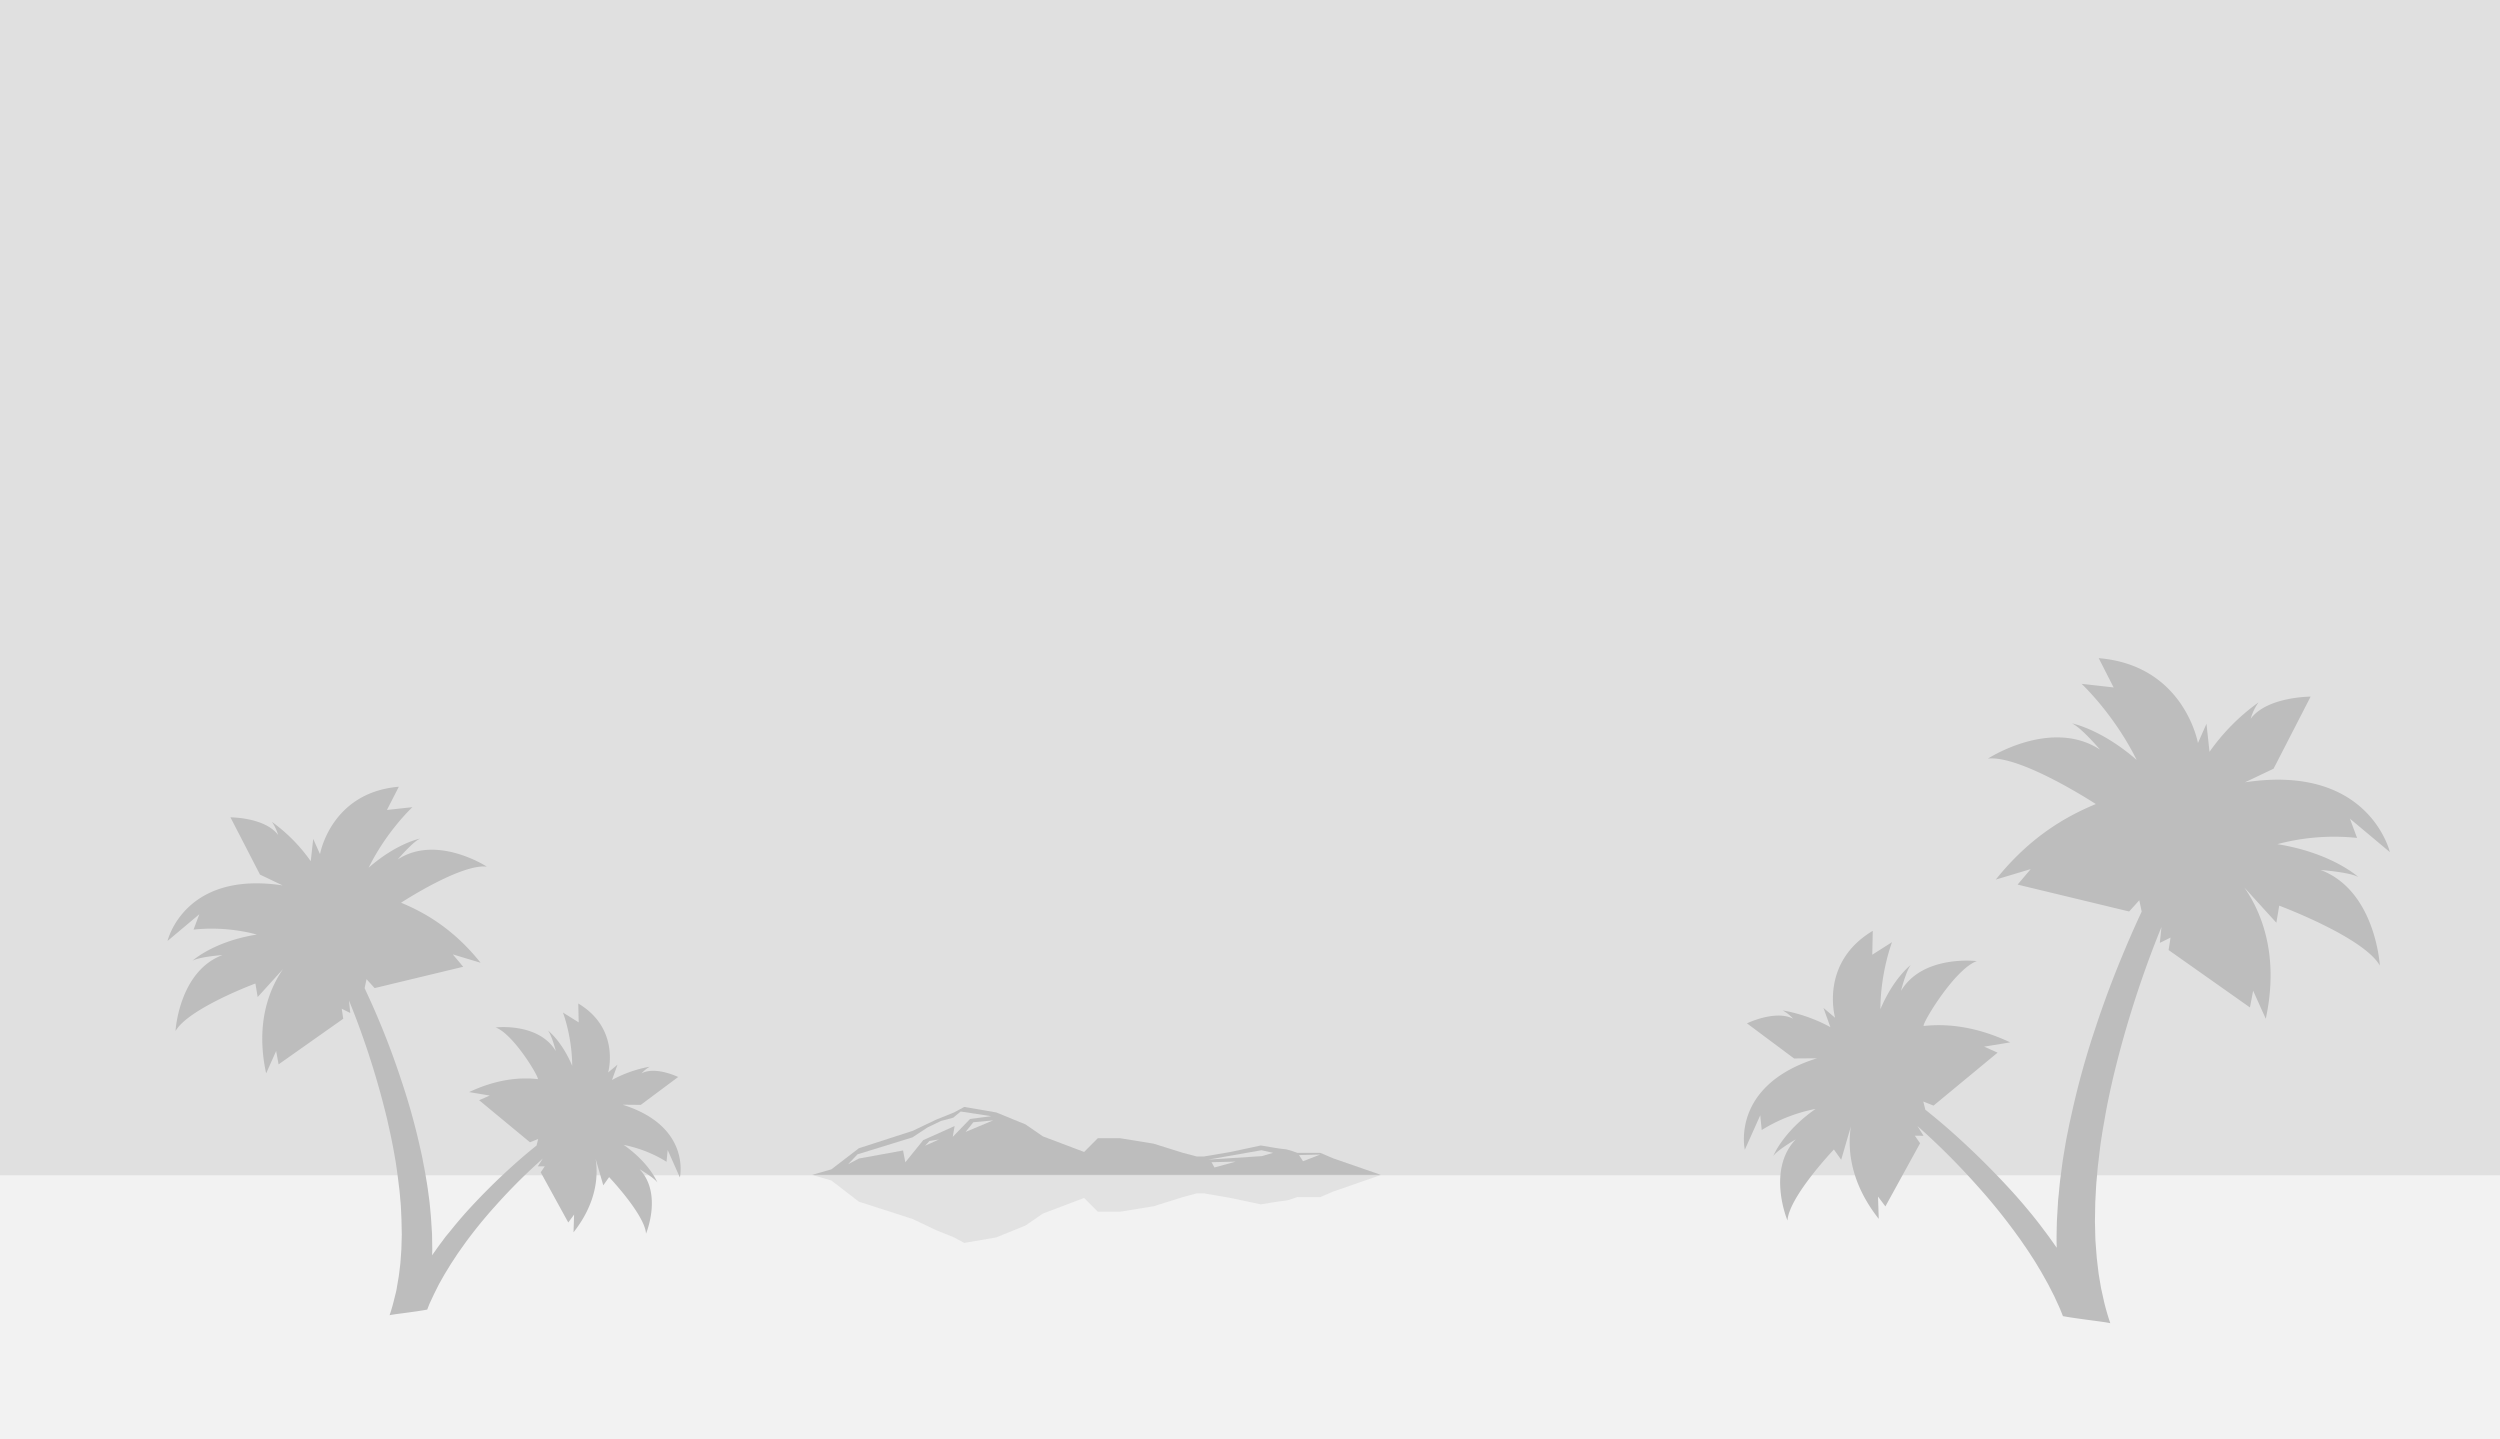 <svg xmlns="http://www.w3.org/2000/svg" viewBox="0 0 3048.3 1755" preserveAspectRatio="none"><rect x="0" y="0" width="3048.3" height="1755" fill="#808080" stroke="none"/><style>.fp-bg-st2,.fp-bg-st3{fill-rule:evenodd;clip-rule:evenodd;fill:#bdbdbd}.fp-bg-st3{fill:#e0e0e0}</style><g id="sky_1_"><path id="sky" fill="#e0e0e0" d="M0 0h3048.3v1594H0z"/></g><g id="water_1_"><g id="water"><path id="rect-3" fill="#f2f2f2" d="M0 1433h3048.3v322H0z"/></g></g><g id="island"><path id="path-4" class="fp-bg-st2" d="M990.3 1432.5h693.3l-58-20.1-15.7-6.7H1582s-12.3-4.5-15.6-4.5c-3.4 0-29-4.5-29-4.5l-36.9 7.9-32.4 5.5h-9l-16.7-4.4-35.7-11.2-41.3-6.7h-26.8l-16.7 16.8-50.3-19-21.2-14.6-35.7-14.6-39-6.7-12.4 6.7-22.3 9-28 13.4-65.8 21.3-33.5 25.7-23.4 6.7z"/><path id="path-6" class="fp-bg-st3" d="M1034.2 1419.5l11.4-12 67-20.7 18.2-12 16.6-8 14.9-4 9.1-7.5 37.2 5.7-25.8 3.4-21.1 21.8 2.3-13.2-38.3 17.2-21.8 27-2.8-14.4-53.8 9.8-13.1 6.9z"/><path id="path-7" class="fp-bg-st3" d="M1177.5 1380l9.3-11.6 24.2-2.3-33.5 14z"/><path id="path-8" class="fp-bg-st3" d="M1128 1397l5.3-5.8 11.6-1.8-16.9 7.6z"/><path id="path-9" class="fp-bg-st3" d="M1473.3 1413.9l64.8-11.4 14.2 3.2-13.9 4-65.1 4.2z"/><path id="path-10" class="fp-bg-st3" d="M1477.2 1417.1l3.6 6.4 26-7.1-29.6.7z"/><path id="path-11" class="fp-bg-st3" d="M1584 1408.4l25.7-.6-20.9 8.1-4.9-7.5z"/></g><g id="reflection_1_"><g id="reflection" opacity=".1"><path id="path-5" d="M990.3 1432.7h693.3l-58 20.2-15.7 6.7H1582s-12.3 4.5-15.6 4.5c-3.4 0-29 4.4-29 4.4l-36.9-7.8-32.4-5.6h-9l-16.7 4.5-35.7 11.2-41.3 6.7h-26.8l-16.7-16.8-50.3 19-21.2 14.6-35.7 14.5-39 6.7-12.4-6.7-22.3-9-28-13.4-65.8-21.2-33.5-25.8-23.4-6.7z" fill-rule="evenodd" clip-rule="evenodd" fill="#4f4f4f"/></g></g><g id="palm_2_"><path id="palm" class="fp-bg-st2" d="M2215.5 1290.4l-28 .2-57.4-42.8s34.6-16.8 56.2-5.7c0 0-5-6-12.6-10 0 0 28 3.8 58.1 20.3l-8.4-23.4 14.2 12s-19.4-67 45.9-106l-.6 29.1 24.1-15.3s-14 36.2-14.2 81.8c16.1-38.3 37.2-54.1 37.2-54.1-5.7 6.6-12.1 31.7-12.1 31.7 26.7-44.5 92.5-36.3 92.5-36.3-27.4 9.7-68 78-64.7 79.1 27.2-3 63.1 0 105.4 20l-31.8 5.2 16.4 7.3-78.1 64.6-12.5-5 2.5 10a775 775 0 0 1 33.4 28.1 981.5 981.5 0 0 1 74.7 74.2 733 733 0 0 1 25.5 30.1l6.1 7.8 6 8c4 5.2 7.8 10.6 11.6 16l2.9 4.1-.2-7.9c0-8 .2-16.2.4-24.6l1.5-25.6c1-8.6 1.6-17.4 2.7-26.3 1.3-8.8 2.2-17.7 3.7-26.6 1.5-9 2.9-18 4.7-27 1-4.4 1.8-8.9 2.7-13.4l3-13.3a1006.6 1006.6 0 0 1 28.6-103 1217.8 1217.8 0 0 1 32.3-87 1280.3 1280.3 0 0 1 24.2-55.2l-2.9-13.8-12.4 13.7-136-32.8 16-18.9-42.6 12.8c40.3-50.4 83-76 122-92.1 0 0-91.7-60-131.6-55.4 0 0 76.7-50 136.7-11 0 0-23.2-27.2-34.3-32 0 0 35.8 6.9 79 44.6-28-56.4-67.2-92.8-67.2-92.8l39.1 4.4-18.2-35.7c104.4 8.7 121 103.5 121 103.5l10.4-23.5 3.7 34.2a253.8 253.8 0 0 1 59.8-60.3c-7 9.6-9.6 20-9.6 20 20-27 73.1-27 73.1-27l-45.2 87.9-34.9 16.6c151.5-23 176.7 85.1 176.7 85.1l-48.7-40.8 8.7 23.5a268.4 268.4 0 0 0-97.2 7.6c67 10.7 98.9 40.2 98.9 40.2-10.5-6.1-46.1-8.7-46.1-8.7 67 25.2 72.2 116.5 72.2 116.5-20-34.8-122.7-73-122.7-73l-3.5 20.8-39.1-43c19.5 27.9 43.3 80.6 26.2 160.1l-15.4-34.2-3.9 20.4-99.2-70 2.4-15.2-13.1 6.5 2-19.3a1117 1117 0 0 0-18.4 47.9 1275.2 1275.2 0 0 0-40.4 135.2c-3.9 16.8-7.6 34-10.5 51.2l-2.3 12.9-2 12.9c-1.3 8.6-2.2 17.1-3.2 25.6-1.2 8.5-1.6 17-2.5 25.3-.6 8.3-.9 16.5-1.4 24.6l-.4 23.7c.3 7.7.3 15.3.6 22.6l1.6 21.2 2.3 19.6 3 17.8a1475.9 1475.9 0 0 1 3.5 15.8 294 294 0 0 0 7.8 26.9c-.4-1.2-38.6-5.2-57.8-8.8l-3.5-8.7c-2.1-4.9-4.5-9.8-6.8-15l-7.8-15.3-8.7-15.5c-3.2-5.2-6.2-10.5-9.6-15.7-3.4-5.2-6.7-10.5-10.4-15.7l-5.3-7.7-5.6-7.7a720 720 0 0 0-47.1-58 865.8 865.8 0 0 0-64.5-65.2l-8.1-7.3 7.4 11.9-10.6-.1 6.4 9.2-42.3 77-9-12 .9 27.2c-36.5-46.3-37.8-88.2-34-112.6l-11.8 40.5-8.9-12.5s-54.7 57.5-56.6 86.6c0 0-25.7-61.2 10-98.9 0 0-22.5 13-27.3 20.3 0 0 11.3-29.3 51.6-57.5-14.6 2.8-40 9.6-65.7 25.8l-1.8-18-18.8 42s-18-78.3 88-111.5z"/></g><g id="palm_3_"><path id="palm_1_" class="fp-bg-st2" d="M759.1 1347l22.2.2 45.6-34s-27.4-13.4-44.6-4.5c0 0 4-4.8 10-8 0 0-22.3 3-46.1 16.2l6.7-18.7-11.4 9.5s15.4-53.2-36.4-84.1l.5 23-19.2-12s11.1 28.7 11.3 65c-12.8-30.5-29.6-43.1-29.6-43.1 4.5 5.3 9.7 25.2 9.7 25.2-21.2-35.3-73.5-28.9-73.5-28.9 21.8 7.8 54 62 51.4 63-21.6-2.5-50.2 0-83.7 15.8l25.2 4.2-13 5.7 62 51.3 10-4-2 8a615 615 0 0 0-26.5 22.4 780.2 780.2 0 0 0-59.4 59 582.6 582.6 0 0 0-20.2 24l-5 6-4.7 6.4c-3.2 4.1-6.2 8.5-9.2 12.7l-2.3 3.3.2-6.3-.3-19.6-1.3-20.3c-.6-6.8-1.2-13.8-2-20.8-1-7-1.8-14.2-3-21.2-1.2-7.1-2.3-14.3-3.8-21.4l-2-10.7-2.4-10.6a800.2 800.2 0 0 0-22.8-81.9 968 968 0 0 0-37.2-96.1l-7.7-16.8 2.3-11 9.9 10.9 108-26-12.7-15.1 33.9 10.2c-32-40-66-60.4-97-73.2 0 0 72.9-47.7 104.6-44 0 0-61-39.8-108.6-8.8 0 0 18.4-21.6 27.2-25.4 0 0-28.4 5.5-62.7 35.5 22.2-45 53.4-73.8 53.4-73.8l-31.1 3.4 14.5-28.3c-83 7-96.1 82.2-96.1 82.2l-8.3-18.6-3 27.2a201.6 201.6 0 0 0-47.4-48c5.5 7.7 7.6 16 7.6 16-16-21.5-58.1-21.5-58.1-21.5l36 69.8 27.6 13.2c-120.3-18.2-140.3 67.7-140.3 67.7l38.7-32.5-7 18.7c33.3-3.6 61.5 1.8 77.2 6-53.2 8.5-78.5 32-78.5 32 8.3-4.9 36.6-7 36.6-7-53.2 20-57.3 92.7-57.3 92.7 15.9-27.7 97.4-58 97.4-58l2.8 16.5 31-34.2c-15.4 22.1-34.4 64-20.7 127.3l12.2-27.3 3 16.3 78.8-55.6-1.8-12.2 10.4 5.2-1.6-15.3a887.6 887.6 0 0 1 14.6 38 1014.2 1014.2 0 0 1 32.1 107.5c3 13.3 6 27 8.4 40.6l1.8 10.3 1.5 10.3c1 6.8 1.8 13.6 2.6 20.3 1 6.8 1.3 13.5 2 20.1.5 6.6.7 13.1 1 19.6l.4 18.8-.5 18-1.2 16.8-1.9 15.6-2.4 14.1c-.3 2.3-.8 4.4-1.3 6.5l-1.5 6a233.8 233.8 0 0 1-6.1 21.4c.3-.9 30.6-4 45.9-7l2.7-6.9 5.5-11.8 6.1-12.2 7-12.4 7.6-12.4 8.2-12.5 4.3-6.1 4.4-6.2a572 572 0 0 1 37.4-46 687.7 687.7 0 0 1 51.3-51.8l6.4-5.8-6 9.4h8.5l-5 7.3 33.6 61.2 7.1-9.6-.7 21.6c29-36.8 30-70.1 27-89.4l9.3 32.1 7.1-10s43.5 45.8 45 68.9c0 0 20.4-48.6-7.9-78.6 0 0 17.8 10.4 21.7 16.2 0 0-9-23.3-41-45.8 11.6 2.3 31.7 7.7 52.2 20.6l1.4-14.4 14.9 33.5s14.3-62.3-69.9-88.7z"/></g></svg>
